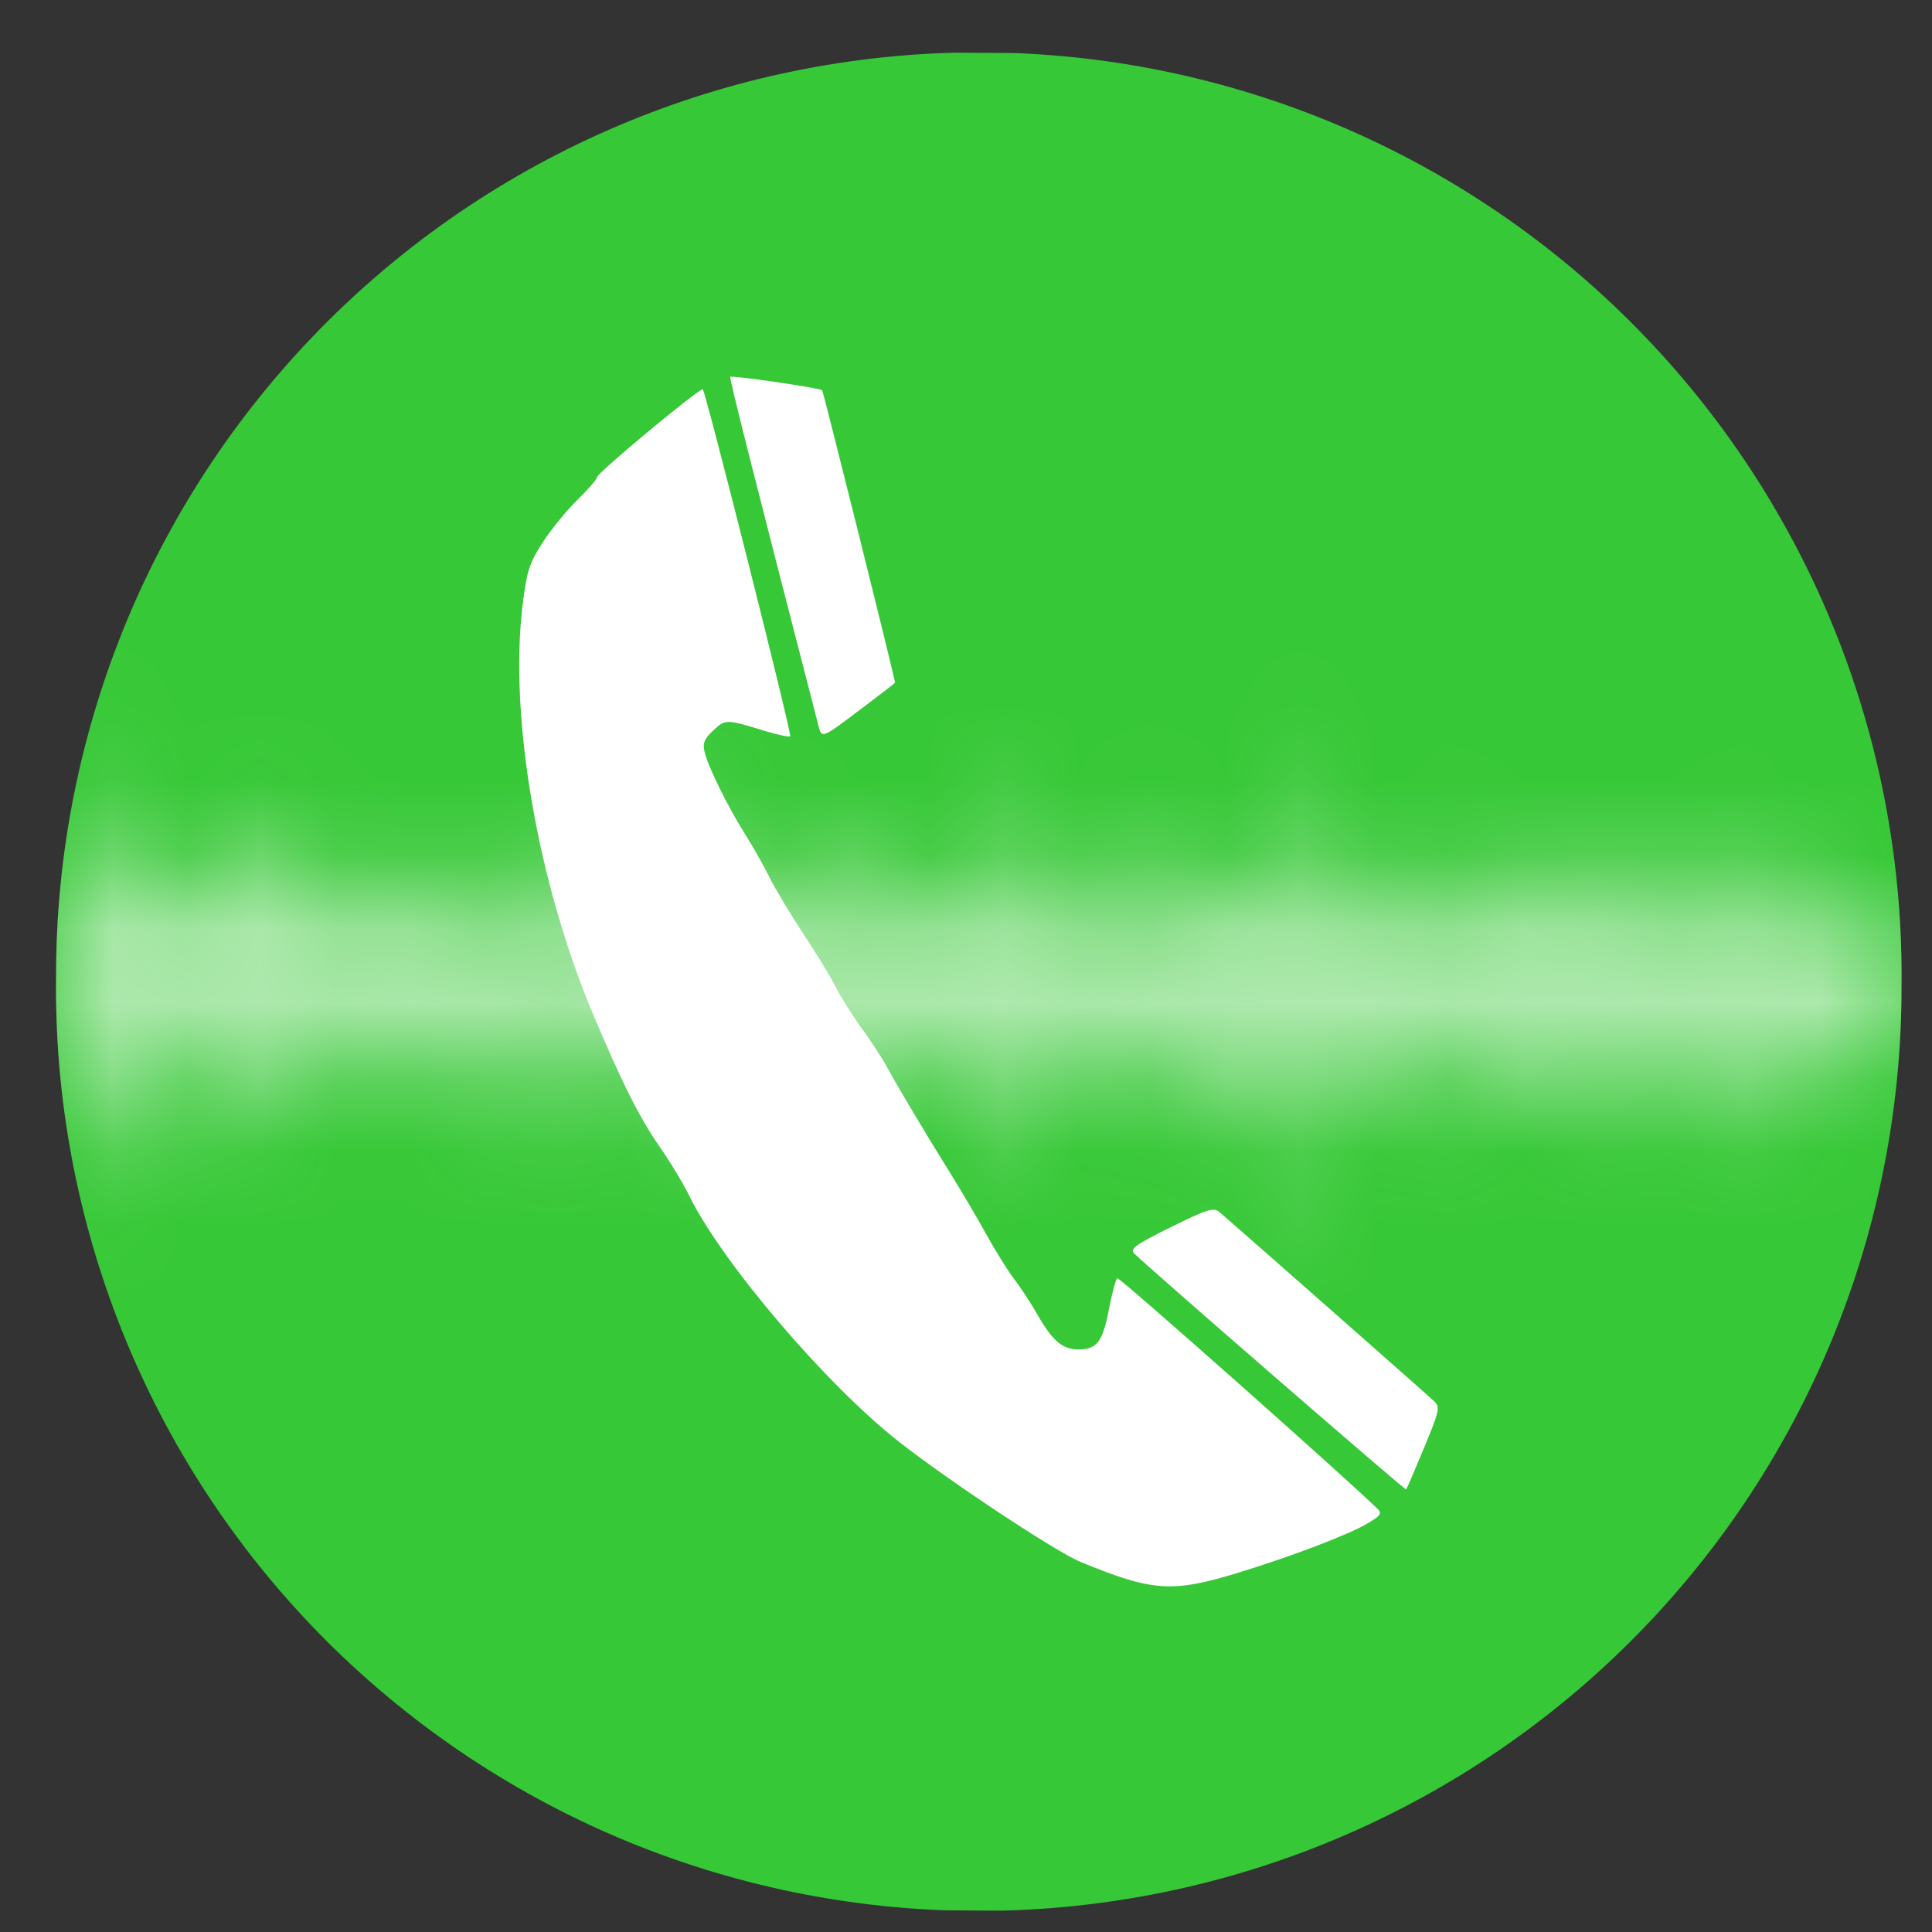 <svg width="26" height="26" viewBox="0 0 26 26" fill="none" xmlns="http://www.w3.org/2000/svg">
<rect x="0" y="0" width="26" height="26" fill="#333333" stroke="none"/>
<g clip-path="url(#clip0_402_6128)">
<path d="M25.589 13.281C25.592 14.919 25.27 16.542 24.643 18.055C24.015 19.568 23.095 20.942 21.934 22.098C20.773 23.254 19.395 24.169 17.879 24.79C16.363 25.411 14.739 25.726 13.101 25.716C11.463 25.707 9.843 25.374 8.334 24.736C6.825 24.097 5.458 23.167 4.31 21.998C3.163 20.829 2.258 19.445 1.648 17.924C1.038 16.404 0.734 14.778 0.755 13.14C0.753 11.502 1.075 9.88 1.702 8.366C2.329 6.853 3.25 5.479 4.411 4.323C5.572 3.167 6.95 2.252 8.466 1.631C9.982 1.01 11.605 0.696 13.243 0.705C14.882 0.714 16.502 1.048 18.011 1.686C19.519 2.324 20.887 3.254 22.034 4.423C23.182 5.592 24.087 6.977 24.697 8.497C25.307 10.017 25.61 11.643 25.589 13.281Z" fill="#37C837"/>
<mask id="mask0_402_6128" style="mask-type:luminance" maskUnits="userSpaceOnUse" x="0" y="9" width="26" height="8">
<path d="M1.09 9.593L1.066 10.674C1.054 11.269 1.028 11.863 1.007 11.995C0.986 12.127 0.962 12.336 0.955 12.458C0.949 12.58 0.94 12.422 0.934 12.106L0.922 11.532L0.899 11.922L0.876 12.31L0.849 11.958C0.835 11.765 0.813 11.456 0.799 11.272L0.772 10.941L0.752 11.329C0.74 11.273 0.728 11.22 0.717 11.174L0.699 14.322C0.708 14.288 0.716 14.261 0.725 14.226C0.739 14.241 0.76 14.523 0.771 14.853L0.791 15.453L0.807 14.824C0.816 14.479 0.831 14.254 0.841 14.325L0.858 14.455L0.885 14.326C0.909 14.206 0.911 14.213 0.921 14.401C0.931 14.604 0.932 14.603 0.957 14.326C0.973 14.155 0.986 14.489 0.991 15.195L1 16.342L1.025 15.62C1.039 15.219 1.052 15.052 1.056 15.242C1.059 15.441 1.076 15.584 1.098 15.584C1.118 15.584 1.139 15.672 1.143 15.778C1.149 15.714 1.165 15.292 1.178 14.715L1.205 13.458L1.204 15.078L1.203 16.694L1.239 16.695L1.251 15.448L1.254 15.448C1.261 14.701 1.274 14.281 1.291 14.403C1.305 14.515 1.321 14.779 1.323 14.993C1.326 15.207 1.341 15.473 1.356 15.585C1.378 15.748 1.384 15.68 1.394 15.252C1.402 14.957 1.421 14.476 1.437 14.181L1.466 13.643L1.478 14.124L1.489 14.606L1.515 14.125C1.534 13.751 1.541 13.896 1.545 14.774C1.551 16.213 1.595 16.678 1.615 15.514C1.623 15.057 1.641 14.713 1.653 14.754C1.666 14.795 1.686 14.687 1.699 14.514C1.715 14.283 1.724 14.41 1.732 14.995C1.741 15.661 1.744 15.711 1.756 15.301C1.765 15.016 1.785 14.812 1.806 14.812C1.827 14.812 1.846 14.625 1.85 14.359C1.853 14.11 1.869 13.806 1.884 13.684C1.909 13.493 1.916 13.531 1.924 13.961C1.932 14.362 1.938 14.4 1.949 14.156C1.957 13.988 1.979 13.851 1.997 13.851C2.016 13.851 2.034 14.023 2.039 14.231L2.05 14.609L2.065 14.167L2.083 13.722L2.108 13.999C2.121 14.151 2.134 14.701 2.137 15.22C2.141 16.072 2.146 16.125 2.175 15.758C2.223 15.177 2.235 15.123 2.247 15.479C2.256 15.751 2.259 15.768 2.277 15.609C2.298 15.426 2.3 15.428 2.321 15.702C2.334 15.875 2.348 15.595 2.361 14.963L2.382 13.946L2.399 14.704L2.415 15.462L2.436 14.464C2.453 13.689 2.461 13.592 2.467 14.029C2.472 14.363 2.489 14.593 2.511 14.594C2.53 14.594 2.547 14.504 2.548 14.395C2.549 14.127 2.592 13.854 2.631 13.854C2.649 13.854 2.662 13.905 2.662 13.966C2.66 14.162 2.734 14.085 2.74 13.883C2.751 13.468 2.799 13.453 2.83 13.855L2.859 14.244L2.905 13.856C2.948 13.484 2.948 13.515 2.955 14.632L2.964 15.799L2.991 14.633L3.016 13.469L3.029 14.449C3.038 15.329 3.04 15.379 3.062 14.931L3.088 14.431L3.1 15.024L3.113 15.614L3.137 14.913L3.162 14.209L3.17 15.097C3.177 15.813 3.184 15.925 3.208 15.671C3.224 15.498 3.244 15.147 3.251 14.893L3.267 14.432L3.285 14.95C3.295 15.235 3.306 15.366 3.311 15.242C3.327 14.859 3.37 14.448 3.393 14.472C3.406 14.484 3.424 14.912 3.432 15.424L3.447 16.355L3.465 15.08C3.485 13.575 3.543 13.227 3.551 14.563L3.556 15.469L3.58 14.84C3.59 14.581 3.604 14.408 3.611 14.385C3.613 14.388 3.615 14.398 3.616 14.416C3.625 14.58 3.633 14.599 3.657 14.525C3.673 14.474 3.689 14.351 3.692 14.251C3.698 14.005 3.732 14.057 3.766 14.365L3.793 14.619L3.808 14.342C3.819 14.115 3.825 14.156 3.84 14.565C3.858 15.036 3.862 15.015 3.881 14.177C3.9 13.378 3.902 13.335 3.917 13.769C3.927 14.033 3.946 14.208 3.959 14.157C3.981 14.07 3.983 14.071 3.988 14.149C3.99 14.195 4.006 14.232 4.023 14.232C4.041 14.232 4.07 14.32 4.087 14.427L4.117 14.621L4.139 14.344L4.164 14.068L4.175 14.344C4.186 14.596 4.19 14.604 4.203 14.427C4.211 14.321 4.232 14.233 4.251 14.234C4.27 14.234 4.29 14.104 4.294 13.947L4.303 13.66L4.325 13.882L4.35 14.105L4.356 13.893C4.36 13.776 4.38 13.681 4.399 13.681C4.418 13.681 4.441 13.594 4.449 13.487C4.457 13.38 4.468 13.782 4.473 14.382L4.482 15.474L4.508 14.569L4.534 13.661L4.544 14.569C4.549 15.032 4.553 15.248 4.558 15.275C4.562 15.252 4.569 15.141 4.578 14.957L4.602 14.44L4.62 14.828L4.636 15.216L4.652 14.699C4.66 14.414 4.681 13.931 4.697 13.626C4.723 13.128 4.725 13.194 4.732 14.273C4.739 15.362 4.743 15.415 4.765 14.829L4.789 14.182L4.805 14.625L4.821 15.07L4.836 14.571C4.845 14.253 4.861 14.103 4.88 14.162C4.9 14.224 4.914 14.128 4.923 13.867L4.936 13.479L4.947 13.785C4.953 13.953 4.972 14.09 4.992 14.09C5.011 14.09 5.028 14.04 5.028 13.979C5.029 13.918 5.045 13.868 5.065 13.868C5.086 13.868 5.104 13.919 5.104 13.98C5.103 14.041 5.117 14.091 5.136 14.091C5.156 14.091 5.179 13.97 5.187 13.822C5.188 13.798 5.191 13.787 5.193 13.784C5.199 13.814 5.208 14.043 5.212 14.386C5.22 15.021 5.227 15.132 5.243 14.85L5.264 14.48L5.281 14.979L5.302 15.479L5.322 14.757L5.339 14.035L5.358 14.628L5.376 15.22L5.388 14.452C5.396 13.97 5.413 13.687 5.436 13.687C5.459 13.687 5.475 13.907 5.474 14.269C5.474 14.922 5.518 14.917 5.568 14.259C5.59 13.956 5.605 13.886 5.623 13.983C5.645 14.095 5.647 14.084 5.652 13.9C5.656 13.783 5.673 13.688 5.692 13.688C5.711 13.688 5.736 13.641 5.745 13.585C5.753 13.529 5.761 13.861 5.761 14.322C5.762 14.836 5.775 15.172 5.798 15.187C5.822 15.201 5.837 15.036 5.839 14.719C5.842 14.19 5.903 14.087 5.923 14.577C5.929 14.729 5.943 14.544 5.954 14.168L5.97 13.485L5.988 13.985L6.006 14.484L6.039 14.143C6.067 13.852 6.078 13.807 6.121 13.851C6.153 13.883 6.177 14.012 6.184 14.195C6.185 14.239 6.186 14.263 6.188 14.27C6.194 14.258 6.203 14.128 6.209 13.893C6.225 13.253 6.276 13.253 6.286 13.893C6.294 14.351 6.347 14.239 6.365 13.728L6.377 13.376L6.4 13.876C6.413 14.15 6.428 14.626 6.433 14.931C6.437 15.154 6.441 15.283 6.444 15.304C6.448 15.269 6.456 15.062 6.468 14.652L6.494 13.822L6.502 15.098L6.513 16.373L6.539 15.005L6.567 13.636L6.573 14.821L6.582 16.003L6.617 15.341C6.636 14.977 6.658 14.663 6.667 14.64C6.676 14.654 6.687 14.823 6.691 15.044L6.699 15.487L6.721 15.153C6.733 14.995 6.741 14.914 6.746 14.897C6.751 14.902 6.756 14.945 6.764 15.024C6.774 15.136 6.79 14.88 6.8 14.452C6.814 13.863 6.825 13.747 6.842 13.971L6.864 14.266L6.876 13.972C6.891 13.607 6.94 13.743 6.954 14.194C6.958 14.317 6.961 14.381 6.964 14.394C6.966 14.384 6.971 14.348 6.975 14.285C6.996 13.93 7.032 13.696 7.063 13.696C7.08 13.696 7.11 13.791 7.129 13.908L7.164 14.121L7.171 13.816C7.175 13.64 7.193 13.51 7.214 13.51C7.236 13.511 7.254 13.642 7.257 13.816C7.259 13.943 7.26 14.009 7.263 14.023C7.266 14.018 7.272 13.981 7.277 13.909C7.285 13.792 7.306 13.697 7.325 13.697C7.343 13.697 7.364 13.61 7.372 13.504C7.38 13.397 7.387 13.915 7.389 14.658L7.392 16.008L7.446 15.566C7.51 15.034 7.528 14.976 7.541 15.269C7.546 15.391 7.565 15.034 7.579 14.475L7.605 13.458L7.612 14.547C7.62 15.716 7.665 15.696 7.69 14.512C7.697 14.174 7.702 14.021 7.708 14.01C7.713 14.024 7.72 14.099 7.728 14.225C7.755 14.658 7.797 14.743 7.799 14.365C7.8 14.216 7.814 14.107 7.829 14.122C7.844 14.137 7.865 14.485 7.874 14.896C7.88 15.156 7.883 15.313 7.887 15.343C7.892 15.307 7.9 14.996 7.911 14.329L7.931 13.015L7.953 13.804C7.974 14.576 8.013 14.871 8.029 14.4C8.032 14.321 8.035 14.275 8.038 14.263C8.042 14.271 8.05 14.349 8.06 14.514L8.079 14.866L8.096 14.478L8.111 14.09L8.133 14.367C8.154 14.629 8.157 14.616 8.173 14.163L8.189 13.681L8.207 14.09C8.225 14.497 8.225 14.495 8.263 14.293C8.296 14.114 8.303 14.176 8.317 14.792L8.334 15.496L8.352 14.497C8.37 13.493 8.417 13.312 8.434 14.182C8.441 14.523 8.446 14.577 8.456 14.379C8.464 14.232 8.488 14.11 8.507 14.11C8.527 14.11 8.541 14.142 8.54 14.183C8.54 14.224 8.557 14.258 8.576 14.258C8.595 14.258 8.618 14.171 8.626 14.064C8.638 13.911 8.643 13.934 8.652 14.184L8.663 14.499L8.69 14.277C8.706 14.155 8.724 13.93 8.729 13.778L8.738 13.501L8.786 13.724C8.813 13.846 8.838 14.179 8.839 14.464C8.84 14.749 8.86 15.256 8.884 15.592L8.927 16.203L8.944 15.129C8.952 14.539 8.971 13.757 8.987 13.391C9.012 12.836 9.018 13.016 9.022 14.465L9.028 16.203L9.058 14.649L9.085 13.097L9.092 14.465C9.096 15.218 9.112 15.71 9.125 15.557C9.149 15.283 9.148 15.282 9.167 15.464C9.169 15.484 9.172 15.492 9.174 15.493C9.184 15.472 9.196 15.31 9.203 15.059C9.21 14.804 9.221 14.641 9.228 14.632C9.229 14.636 9.23 14.647 9.231 14.66C9.255 15.039 9.313 14.851 9.323 14.363C9.332 13.893 9.335 13.886 9.355 14.188C9.367 14.361 9.381 14.45 9.385 14.384C9.389 14.318 9.409 14.263 9.43 14.263C9.45 14.263 9.468 14.176 9.472 14.069C9.477 13.936 9.484 13.912 9.493 13.994C9.502 14.064 9.53 14.116 9.56 14.116C9.589 14.116 9.616 14.065 9.625 13.995C9.626 13.993 9.628 13.991 9.628 13.99C9.635 14.024 9.644 14.364 9.646 14.818C9.649 15.337 9.661 15.86 9.673 15.982C9.695 16.193 9.699 16.182 9.726 15.778C9.742 15.544 9.759 15.18 9.765 14.966L9.775 14.578L9.796 14.909C9.808 15.092 9.822 15.201 9.828 15.15L9.839 15.059L9.867 15.15C9.889 15.219 9.9 15.178 9.909 14.985C9.919 14.779 9.926 14.821 9.942 15.189C9.959 15.602 9.963 15.556 9.978 14.781C9.995 13.885 10.043 13.417 10.06 13.987L10.069 14.282L10.096 14.081C10.118 13.904 10.124 13.893 10.135 14.006C10.136 14.019 10.138 14.026 10.14 14.026C10.148 14.011 10.162 13.897 10.173 13.729C10.191 13.425 10.198 13.596 10.205 14.412C10.212 15.267 10.218 15.409 10.237 15.062L10.263 14.617L10.277 14.987C10.29 15.357 10.289 15.355 10.314 14.801L10.338 14.247L10.35 14.876L10.362 15.505L10.387 14.693C10.408 14.03 10.415 13.967 10.42 14.367C10.426 14.957 10.494 15.044 10.507 14.479L10.514 14.101L10.539 14.378L10.56 14.655L10.567 14.44C10.572 14.308 10.589 14.235 10.612 14.249C10.635 14.264 10.651 14.166 10.652 13.985C10.653 13.828 10.662 13.709 10.672 13.719C10.682 13.729 10.703 13.861 10.719 14.012C10.749 14.28 10.752 14.283 10.758 14.087C10.771 13.642 10.8 13.983 10.848 15.104C10.875 15.754 10.903 16.31 10.911 16.341C10.918 16.372 10.935 15.748 10.947 14.955L10.968 13.514L10.979 14.771C10.986 15.463 11 15.87 11.01 15.677C11.018 15.533 11.023 15.448 11.027 15.436C11.032 15.46 11.039 15.596 11.048 15.863C11.064 16.32 11.069 16.23 11.087 15.253C11.11 14.111 11.109 14.108 11.126 14.808L11.146 15.512L11.16 14.7C11.178 13.854 11.232 13.779 11.241 14.589C11.244 14.813 11.257 15.111 11.271 15.254C11.295 15.496 11.297 15.482 11.309 15.05C11.315 14.796 11.336 14.431 11.352 14.238L11.38 13.886L11.39 14.274C11.395 14.437 11.398 14.528 11.402 14.541C11.407 14.518 11.415 14.377 11.428 14.091L11.452 13.517L11.461 14.2L11.47 14.885L11.538 14.293L11.606 13.701L11.614 14.11C11.624 14.508 11.625 14.51 11.639 14.211C11.649 13.989 11.668 13.906 11.703 13.906C11.732 13.906 11.766 13.83 11.79 13.713C11.821 13.552 11.828 13.655 11.833 14.313C11.836 14.772 11.849 15.055 11.865 14.981C11.886 14.883 11.897 14.93 11.903 15.183C11.91 15.496 11.912 15.508 11.946 15.351C11.966 15.259 11.995 14.884 12.012 14.518L12.045 13.854L12.052 14.482C12.062 15.307 12.117 15.077 12.136 14.131C12.147 13.618 12.152 13.55 12.159 13.862C12.164 14.097 12.185 14.279 12.205 14.279C12.225 14.279 12.239 14.245 12.239 14.204C12.24 14.163 12.258 14.132 12.279 14.132C12.302 14.132 12.316 14.393 12.319 14.825L12.322 15.519L12.348 14.707L12.373 13.892L12.384 14.668C12.389 14.994 12.396 15.165 12.402 15.185C12.405 15.176 12.408 15.135 12.41 15.059C12.418 14.846 12.441 14.662 12.459 14.65C12.478 14.639 12.509 14.423 12.529 14.169L12.566 13.707L12.576 14.115L12.587 14.522L12.61 14.023L12.636 13.523L12.65 13.912L12.663 14.3L12.687 13.819L12.71 13.338L12.715 13.811C12.718 14.096 12.736 14.282 12.759 14.282C12.779 14.282 12.798 14.195 12.801 14.088L12.808 13.894L12.835 14.117C12.849 14.239 12.866 14.464 12.871 14.616L12.88 14.893L12.905 14.578L12.93 14.265L12.938 14.578L12.949 14.894L12.998 14.506C13.04 14.163 13.046 14.14 13.054 14.32C13.065 14.581 13.085 14.481 13.126 13.95C13.152 13.604 13.159 13.776 13.162 14.877C13.165 15.856 13.175 16.116 13.195 15.821C13.211 15.598 13.228 15.339 13.235 15.247C13.238 15.192 13.242 15.159 13.245 15.152C13.251 15.159 13.258 15.219 13.27 15.341C13.284 15.483 13.302 15.782 13.308 16.006C13.309 16.034 13.309 16.052 13.31 16.06C13.318 16.02 13.332 15.637 13.344 15.062L13.373 13.711L13.378 14.971L13.384 16.229L13.44 15.525C13.503 14.692 13.526 14.509 13.572 14.509C13.592 14.509 13.61 14.422 13.615 14.316C13.62 14.209 13.634 14.346 13.644 14.621L13.662 15.12L13.678 14.51C13.691 14.069 13.703 13.957 13.72 14.104L13.744 14.306L13.758 14.104L13.773 13.9L13.79 14.104L13.809 14.306L13.834 14.048C13.842 13.957 13.848 13.902 13.853 13.89C13.858 13.903 13.863 14.01 13.869 14.234C13.881 14.678 13.882 14.677 13.906 14.012C13.929 13.4 13.931 13.448 13.939 14.604L13.95 15.862L13.976 14.548L14.004 13.236L14.005 14.452C14.006 15.122 14.015 15.665 14.024 15.655C14.066 15.613 14.132 15.066 14.16 14.513L14.192 13.902L14.201 14.513L14.21 15.124L14.238 14.42L14.262 13.716L14.271 14.495L14.28 15.271L14.324 14.697C14.36 14.224 14.371 14.16 14.388 14.328L14.408 14.532L14.425 14.328C14.433 14.216 14.446 14.383 14.456 14.698C14.474 15.26 14.476 15.253 14.497 14.31L14.518 13.348L14.534 14.127C14.543 14.554 14.558 14.771 14.565 14.608C14.584 14.193 14.636 14.045 14.639 14.402C14.642 14.826 14.71 14.676 14.746 14.164L14.777 13.719L14.796 14.017L14.815 14.312L14.827 14.035C14.834 13.883 14.851 13.716 14.866 13.666C14.891 13.576 14.893 13.579 14.917 13.7C14.931 13.768 14.945 13.935 14.949 14.07C14.95 14.112 14.954 14.133 14.956 14.137C14.962 14.12 14.972 14.014 14.981 13.832L15.004 13.351L15.017 13.943L15.029 14.536L15.052 14.037C15.076 13.563 15.077 13.555 15.089 13.853L15.103 14.166L15.129 13.815C15.148 13.535 15.155 13.633 15.162 14.296C15.168 14.871 15.177 15.049 15.195 14.87C15.213 14.691 15.225 14.861 15.231 15.424L15.236 16.239L15.272 15.026C15.29 14.359 15.315 13.803 15.328 13.79C15.341 13.777 15.353 14.107 15.355 14.522L15.358 15.277L15.38 14.592L15.405 13.909L15.43 14.479C15.444 14.792 15.456 15.191 15.459 15.366C15.461 15.573 15.479 15.415 15.51 14.909C15.543 14.385 15.561 14.222 15.568 14.409C15.579 14.741 15.595 14.678 15.639 14.133L15.672 13.725L15.681 14.022C15.686 14.185 15.699 14.275 15.711 14.224C15.727 14.155 15.741 14.184 15.757 14.336C15.775 14.509 15.78 14.482 15.791 14.152C15.799 13.938 15.81 13.801 15.819 13.847C15.828 13.893 15.851 13.93 15.87 13.93C15.889 13.93 15.906 13.986 15.908 14.052L15.913 14.171L15.937 14.042C15.951 13.97 15.976 14.34 15.989 14.862C16.026 16.283 16.066 16.235 16.088 14.746L16.108 13.432L16.123 14.488L16.138 15.541L16.159 14.579L16.18 13.619L16.196 14.449C16.206 15.027 16.219 15.239 16.241 15.138C16.279 14.961 16.341 14.251 16.355 13.822L16.364 13.509L16.385 13.915C16.4 14.217 16.41 14.27 16.42 14.119C16.433 13.941 16.436 13.959 16.458 14.267C16.472 14.46 16.484 14.823 16.485 15.072C16.486 15.347 16.501 15.525 16.523 15.525C16.547 15.525 16.566 15.264 16.574 14.832L16.586 14.139L16.601 15.008C16.613 15.623 16.622 15.759 16.632 15.471C16.641 15.247 16.661 14.764 16.677 14.398L16.707 13.73L16.717 14.323L16.729 14.915L16.752 14.416C16.769 14.079 16.782 13.99 16.79 14.14L16.802 14.362L16.829 14.14C16.839 14.051 16.846 13.999 16.85 13.99C16.855 14.004 16.858 14.086 16.862 14.251C16.875 14.762 16.918 15.326 16.927 15.092C16.933 14.925 16.944 14.899 17.008 14.899C17.075 14.899 17.083 14.875 17.085 14.646C17.085 14.506 17.097 14.334 17.113 14.266C17.14 14.146 17.142 14.149 17.161 14.344C17.165 14.38 17.171 14.402 17.174 14.408C17.182 14.396 17.191 14.281 17.197 14.049C17.209 13.569 17.259 13.51 17.267 13.966C17.271 14.228 17.337 14.215 17.355 13.949C17.363 13.832 17.375 14.144 17.38 14.642C17.384 15.181 17.396 15.474 17.412 15.364C17.427 15.256 17.439 15.511 17.439 15.983L17.442 16.787L17.515 16.788C17.491 16.788 17.484 16.343 17.491 15.52C17.497 14.823 17.515 14.097 17.531 13.903C17.535 13.862 17.537 13.843 17.539 13.849C17.551 13.875 17.557 14.342 17.555 15.171C17.553 16.229 17.539 16.788 17.515 16.788L17.59 16.788L17.603 15.779C17.615 14.897 17.618 14.841 17.634 15.327L17.652 15.883L17.671 15.273C17.687 14.727 17.692 14.694 17.711 14.975L17.733 15.291L17.748 14.976L17.762 14.663L17.784 14.903L17.809 15.144L17.82 14.958C17.827 14.856 17.844 14.581 17.86 14.348L17.888 13.923L17.899 14.275C17.904 14.469 17.918 14.743 17.932 14.886L17.956 15.145L17.969 14.775C17.975 14.572 17.993 14.255 18.009 14.072L18.039 13.738L18.043 14.025C18.045 14.188 18.064 14.312 18.085 14.313C18.108 14.313 18.12 14.568 18.117 15.004C18.115 15.383 18.127 15.681 18.142 15.666C18.157 15.651 18.179 15.295 18.193 14.875L18.218 14.109L18.222 14.823C18.224 15.268 18.239 15.534 18.262 15.535C18.285 15.535 18.305 15.237 18.313 14.73L18.325 13.926L18.342 14.609C18.352 15.016 18.366 15.19 18.376 15.036L18.39 14.777L18.412 15.036C18.43 15.24 18.439 15.157 18.453 14.648L18.472 14.002L18.49 14.574L18.507 15.148L18.527 14.351C18.542 13.732 18.552 13.628 18.569 13.873C18.581 14.046 18.595 14.128 18.601 14.057C18.612 13.935 18.613 13.934 18.64 14.021C18.656 14.072 18.671 14.437 18.674 14.833C18.68 15.492 18.683 15.523 18.709 15.185C18.724 14.982 18.744 14.665 18.752 14.482L18.764 14.151L18.785 14.428L18.81 14.705L18.824 14.392L18.839 14.076L18.861 14.392L18.882 14.705L18.898 14.224L18.916 13.743L18.937 14.152L18.955 14.558L18.965 14.16C18.973 13.834 18.984 13.764 19.03 13.764C19.072 13.765 19.088 13.815 19.091 13.977C19.094 14.185 19.093 14.182 19.125 13.897C19.143 13.737 19.167 13.598 19.176 13.589C19.184 13.58 19.2 13.755 19.212 13.975C19.243 14.541 19.254 14.604 19.262 14.255C19.267 14.079 19.287 13.95 19.308 13.95C19.328 13.95 19.344 14.005 19.344 14.071C19.343 14.163 19.352 14.178 19.38 14.136C19.404 14.1 19.417 14.366 19.416 14.931C19.416 15.399 19.427 15.932 19.441 16.116C19.459 16.35 19.472 16.047 19.488 15.097L19.511 13.746L19.524 14.727L19.539 15.708L19.563 14.544L19.586 13.377L19.601 14.267C19.61 14.755 19.624 15.046 19.634 14.914C19.648 14.713 19.654 14.748 19.669 15.118C19.686 15.547 19.688 15.53 19.728 14.656L19.77 13.748L19.788 14.229C19.798 14.506 19.812 14.626 19.82 14.509C19.832 14.317 19.834 14.312 19.859 14.434C19.884 14.554 19.887 14.548 19.896 14.359C19.903 14.198 19.912 14.175 19.935 14.248L19.963 14.341L19.971 14.248L19.98 14.158L20.008 14.249C20.031 14.322 20.039 14.302 20.047 14.14C20.056 13.952 20.059 13.945 20.084 14.065L20.109 14.195L20.115 14.068C20.118 13.999 20.134 13.955 20.149 13.97C20.164 13.985 20.184 14.384 20.193 14.855L20.209 15.711L20.232 14.436L20.254 13.161L20.265 14.436C20.277 15.622 20.281 15.658 20.298 14.954C20.308 14.567 20.314 14.386 20.32 14.364C20.324 14.378 20.329 14.461 20.337 14.602C20.363 15.124 20.442 15.305 20.446 14.854C20.451 14.405 20.524 14.468 20.531 14.927C20.535 15.135 20.549 14.824 20.564 14.234L20.59 13.163L20.599 13.939L20.608 14.715L20.656 14.309L20.703 13.903L20.71 14.809L20.718 15.714L20.743 14.938C20.768 14.171 20.769 14.168 20.781 14.662L20.794 15.161L20.82 14.735C20.831 14.53 20.838 14.427 20.842 14.411C20.845 14.417 20.846 14.487 20.849 14.616C20.857 15.059 20.926 15 20.937 14.541C20.944 14.257 20.951 14.213 20.964 14.365L20.983 14.57L21.008 14.366L21.032 14.164L21.039 14.405C21.043 14.537 21.059 14.711 21.075 14.793C21.098 14.904 21.11 14.807 21.122 14.405L21.135 13.867L21.154 14.589L21.171 15.311L21.187 14.737C21.196 14.421 21.209 14.202 21.218 14.248C21.252 14.43 21.303 14.316 21.305 14.054C21.306 13.832 21.316 13.778 21.36 13.778C21.406 13.778 21.416 13.848 21.42 14.174L21.426 14.572L21.449 14.166L21.472 13.758L21.498 14.073C21.513 14.246 21.526 14.688 21.529 15.054C21.533 15.573 21.54 15.462 21.56 14.555L21.588 13.389L21.594 14.555C21.599 15.196 21.614 15.611 21.628 15.479C21.653 15.222 21.681 15.239 21.728 15.537C21.749 15.665 21.765 15.394 21.782 14.649C21.809 13.5 21.86 13.416 21.861 14.521L21.86 15.167L21.911 14.816C21.939 14.623 21.967 14.448 21.973 14.428C21.979 14.448 21.992 14.593 22.002 14.78L22.023 15.168L22.041 14.669C22.056 14.207 22.058 14.19 22.078 14.447L22.1 14.724L22.112 14.483C22.119 14.351 22.138 14.134 22.153 14.002L22.183 13.762L22.19 13.966C22.204 14.326 22.256 14.389 22.267 14.06C22.284 13.544 22.329 13.926 22.338 14.653L22.348 15.318L22.372 14.743L22.398 14.172L22.409 15.041C22.417 15.733 22.422 15.832 22.44 15.522C22.452 15.308 22.473 15.174 22.485 15.225C22.497 15.276 22.515 15.036 22.522 14.69C22.529 14.344 22.546 13.861 22.562 13.616C22.585 13.242 22.593 13.34 22.599 14.245C22.607 15.222 22.61 15.266 22.633 14.745C22.652 14.31 22.658 14.24 22.668 14.45L22.682 14.727L22.707 14.45L22.732 14.174L22.746 14.376C22.754 14.503 22.769 14.393 22.784 14.081C22.806 13.638 22.808 13.695 22.817 14.58L22.827 15.579L22.853 14.767L22.878 13.952L22.889 15.116L22.898 16.283L22.927 14.839C22.941 14.139 22.949 13.802 22.954 13.758C22.957 13.795 22.959 13.97 22.962 14.265C22.969 15.198 23.018 15.607 23.041 14.933L23.053 14.545L23.072 14.934C23.086 15.249 23.096 15.294 23.119 15.174C23.135 15.093 23.149 14.916 23.15 14.781C23.151 14.647 23.162 14.406 23.176 14.246C23.202 13.958 23.204 13.956 23.25 14.083C23.275 14.154 23.296 14.292 23.297 14.389C23.298 14.514 23.314 14.565 23.351 14.565C23.42 14.566 23.483 14.375 23.49 14.144C23.496 13.966 23.499 13.963 23.524 14.085C23.545 14.189 23.551 14.161 23.558 13.938C23.563 13.785 23.583 13.584 23.6 13.493C23.618 13.393 23.631 13.922 23.631 14.807C23.632 15.693 23.644 16.219 23.662 16.119C23.679 16.028 23.697 15.787 23.702 15.584C23.707 15.38 23.723 15.098 23.739 14.955L23.766 14.697L23.78 15.01C23.788 15.207 23.8 15.037 23.816 14.55L23.841 13.771L23.851 14.421C23.855 14.777 23.87 15.218 23.884 15.401L23.908 15.732L23.921 15.251C23.933 14.733 24.015 14.211 24.047 14.458C24.056 14.532 24.069 14.452 24.076 14.272C24.084 14.099 24.098 14.012 24.106 14.078C24.115 14.151 24.14 14.2 24.173 14.2C24.214 14.2 24.227 14.132 24.234 13.895C24.24 13.669 24.246 13.64 24.255 13.784C24.262 13.891 24.284 13.978 24.303 13.978C24.323 13.978 24.34 14.034 24.344 14.1C24.347 14.166 24.362 14.079 24.376 13.906C24.393 13.687 24.404 13.894 24.411 14.589L24.418 15.588L24.445 14.496L24.472 13.405L24.481 14.572C24.489 15.528 24.496 15.643 24.516 15.218L24.54 14.701L24.555 15.219C24.57 15.719 24.572 15.711 24.587 14.942C24.608 13.897 24.659 13.545 24.671 14.368C24.676 14.721 24.687 14.878 24.7 14.756C24.72 14.557 24.721 14.559 24.741 14.868L24.762 15.184L24.775 14.757C24.784 14.485 24.798 14.379 24.813 14.462L24.835 14.592L24.867 14.426C24.953 13.953 24.958 13.948 24.969 14.352C24.978 14.69 24.982 14.655 25.004 14.075L25.028 13.408L25.039 14.298C25.047 15.056 25.052 15.122 25.072 14.758L25.095 14.334L25.114 14.759L25.129 15.186L25.14 14.769C25.145 14.54 25.164 14.353 25.183 14.353C25.202 14.353 25.224 14.409 25.232 14.475C25.24 14.541 25.253 14.369 25.262 14.095L25.278 13.595L25.299 13.984C25.31 14.197 25.324 14.335 25.328 14.289C25.333 14.243 25.353 14.207 25.373 14.207C25.393 14.207 25.413 14.112 25.416 13.995C25.42 13.82 25.424 13.8 25.447 13.891C25.471 13.987 25.478 13.975 25.486 13.801L25.495 13.597L25.538 13.801C25.578 13.984 25.585 13.992 25.602 13.892C25.612 13.921 25.621 13.945 25.63 13.973L25.64 12.307C25.63 12.413 25.62 12.516 25.61 12.627C25.609 12.625 25.608 12.623 25.607 12.617C25.596 12.505 25.569 12.412 25.549 12.412C25.528 12.412 25.501 12.504 25.488 12.616L25.466 12.82L25.454 12.616L25.445 12.412L25.418 12.616L25.391 12.82L25.387 12.626C25.384 12.519 25.366 12.432 25.347 12.432C25.328 12.432 25.306 12.376 25.298 12.31C25.291 12.244 25.278 12.373 25.271 12.597C25.264 12.81 25.257 12.905 25.251 12.912C25.246 12.904 25.24 12.858 25.231 12.78C25.216 12.658 25.204 12.447 25.203 12.309C25.201 12.172 25.184 12.061 25.165 12.061C25.146 12.061 25.125 12.005 25.117 11.939C25.106 11.851 25.097 11.874 25.088 12.021L25.076 12.226L25.052 12.021C25.035 11.877 25.022 12.002 25.01 12.448C24.996 13.005 24.993 13.038 24.975 12.743L24.954 12.409L24.934 12.706L24.914 13.001L24.903 12.613C24.898 12.399 24.882 12.182 24.867 12.132C24.844 12.052 24.836 12.069 24.802 12.242C24.767 12.421 24.761 12.363 24.753 11.761C24.744 11.107 24.742 11.123 24.717 12.149L24.69 13.222L24.688 12.371C24.685 11.903 24.674 11.459 24.662 11.383C24.637 11.227 24.575 11.194 24.574 11.336C24.574 11.393 24.554 11.426 24.52 11.426C24.472 11.426 24.461 11.554 24.45 12.323C24.443 12.817 24.434 13.041 24.429 12.822C24.423 12.599 24.402 12.426 24.382 12.426C24.362 12.426 24.346 12.466 24.345 12.517C24.345 12.568 24.329 12.61 24.308 12.61C24.288 12.609 24.269 12.514 24.266 12.397C24.262 12.265 24.249 12.339 24.233 12.591L24.21 12.997L24.2 12.591C24.19 12.22 24.186 12.203 24.162 12.404L24.135 12.627L24.126 12.332L24.115 12.034L24.088 12.238C24.068 12.396 24.059 12.325 24.051 11.922L24.041 11.405L24.018 11.814L23.992 12.22L23.982 11.72C23.973 11.28 23.965 11.352 23.922 12.331L23.872 13.44L23.87 12.291C23.869 11.661 23.855 11.079 23.839 10.998L23.809 10.85L23.8 11.034C23.795 11.135 23.778 11.27 23.762 11.331C23.736 11.431 23.73 11.422 23.721 11.256L23.712 11.072L23.687 11.312C23.664 11.535 23.662 11.52 23.652 11.126L23.642 10.702L23.613 11.255C23.597 11.56 23.576 12.118 23.567 12.494L23.55 13.18L23.532 12.68C23.518 12.281 23.509 12.223 23.492 12.401L23.473 12.623L23.467 12.336C23.464 12.178 23.446 12.051 23.427 12.051C23.408 12.051 23.386 11.995 23.378 11.929C23.371 11.863 23.358 11.984 23.351 12.198C23.344 12.412 23.325 12.636 23.309 12.697L23.28 12.808L23.276 12.674C23.274 12.6 23.261 12.46 23.247 12.36L23.219 12.179L23.197 12.399C23.18 12.563 23.173 12.499 23.17 12.15C23.168 11.865 23.151 11.679 23.129 11.679C23.109 11.679 23.093 11.711 23.092 11.752C23.092 11.792 23.076 11.826 23.056 11.826C23.033 11.826 23.013 12.05 23.006 12.408C22.996 12.89 22.992 12.823 22.98 12.028L22.964 11.068L22.944 11.955L22.923 12.842L22.907 12.027L22.891 11.215L22.872 11.825C22.855 12.373 22.851 12.402 22.831 12.12C22.814 11.862 22.807 11.931 22.793 12.508L22.776 13.211L22.749 12.601C22.733 12.265 22.708 11.699 22.694 11.343L22.666 10.696L22.648 11.565L22.631 12.434L22.614 11.669C22.605 11.248 22.585 10.892 22.57 10.877C22.554 10.861 22.536 11.196 22.529 11.621L22.517 12.395L22.501 11.544C22.492 11.076 22.481 10.805 22.476 10.941C22.471 11.077 22.451 11.2 22.431 11.212C22.409 11.225 22.391 11.416 22.389 11.659C22.386 12.15 22.311 12.691 22.271 12.505L22.248 12.393L22.242 12.497C22.239 12.561 22.217 12.598 22.182 12.598C22.144 12.597 22.124 12.641 22.119 12.737C22.113 12.875 22.104 12.803 22.037 12.108C22.022 11.95 21.994 11.82 21.977 11.82C21.96 11.82 21.942 11.783 21.939 11.737C21.935 11.691 21.922 11.829 21.908 12.042C21.886 12.392 21.882 12.363 21.879 11.755C21.877 11.334 21.862 11.08 21.839 11.079C21.819 11.079 21.8 11.132 21.799 11.198C21.799 11.29 21.79 11.305 21.763 11.263C21.735 11.22 21.727 11.233 21.721 11.319C21.716 11.395 21.707 11.37 21.691 11.244L21.666 11.06L21.652 11.208C21.641 11.325 21.634 11.302 21.616 11.096C21.602 10.931 21.588 11.192 21.576 11.818C21.564 12.448 21.549 12.685 21.536 12.482L21.517 12.169L21.487 12.41C21.471 12.542 21.453 12.724 21.446 12.816C21.439 12.907 21.429 12.799 21.424 12.575C21.416 12.173 21.416 12.171 21.379 12.381C21.358 12.498 21.328 12.593 21.313 12.592C21.297 12.592 21.272 12.413 21.256 12.194C21.23 11.845 21.223 11.821 21.208 11.999L21.188 12.204L21.166 11.999C21.147 11.827 21.141 11.86 21.129 12.203C21.122 12.415 21.115 12.511 21.109 12.521C21.104 12.509 21.098 12.456 21.089 12.369C21.075 12.236 21.059 12.02 21.053 11.887C21.046 11.715 21.036 11.783 21.018 12.128L20.995 12.609L20.989 12.21C20.986 11.975 20.969 11.814 20.947 11.814C20.927 11.814 20.909 11.719 20.907 11.602C20.904 11.394 20.902 11.394 20.871 11.679C20.825 12.092 20.804 12.104 20.795 11.72L20.79 11.387L20.765 11.627C20.747 11.812 20.736 11.841 20.72 11.756C20.709 11.695 20.695 11.822 20.688 12.035C20.675 12.404 20.673 12.411 20.648 12.201C20.633 12.079 20.616 11.769 20.61 11.515C20.602 11.107 20.6 11.144 20.577 11.83L20.552 12.606L20.54 11.996L20.528 11.385L20.502 11.866L20.479 12.347L20.468 11.589L20.456 10.831L20.432 11.441L20.405 12.052L20.396 11.366C20.388 10.753 20.383 10.715 20.357 10.996C20.341 11.169 20.321 11.695 20.312 12.163L20.294 13.011L20.28 11.847L20.268 10.683L20.252 11.728C20.244 12.302 20.225 12.773 20.207 12.773C20.17 12.772 20.132 12.57 20.125 12.327C20.12 12.191 20.117 12.182 20.104 12.28C20.091 12.377 20.071 12.402 20.003 12.402C19.928 12.401 19.914 12.373 19.887 12.204C19.858 12.017 19.854 12.027 19.832 12.4L19.809 12.788L19.799 12.289C19.794 12.014 19.781 11.539 19.768 11.233L19.746 10.68L19.729 11.438C19.714 12.084 19.709 12.148 19.687 11.88C19.673 11.707 19.657 11.366 19.653 11.121L19.648 10.679L19.617 10.992C19.601 11.165 19.582 11.54 19.574 11.825L19.56 12.342L19.541 11.695C19.524 11.062 19.525 11.07 19.505 12.119L19.483 13.193L19.464 12.52C19.453 12.15 19.436 11.834 19.421 11.819C19.407 11.804 19.39 12.059 19.384 12.382L19.373 12.97L19.355 12.519C19.333 12.012 19.281 11.862 19.279 12.296C19.277 12.626 19.207 12.691 19.201 12.368C19.197 12.16 19.19 12.176 19.145 12.57C19.101 12.955 19.054 12.76 19.057 12.205C19.059 11.896 19.053 11.653 19.042 11.664C19.03 11.675 19.004 11.973 18.986 12.326L18.954 12.967L18.947 12.375C18.943 12.049 18.93 11.843 18.916 11.914L18.89 12.043L18.865 11.862C18.851 11.762 18.838 11.612 18.836 11.528L18.831 11.376L18.802 11.543C18.785 11.635 18.768 11.905 18.765 12.143C18.762 12.407 18.746 12.578 18.724 12.578C18.703 12.578 18.684 12.482 18.681 12.366C18.677 12.234 18.664 12.307 18.649 12.559L18.626 12.965L18.616 12.373C18.611 12.031 18.597 11.838 18.582 11.912C18.563 12.011 18.547 11.94 18.52 11.614L18.483 11.19L18.468 11.503L18.454 11.818L18.433 11.43L18.414 11.042L18.396 11.448L18.381 11.854L18.36 11.52C18.356 11.459 18.351 11.423 18.347 11.412C18.339 11.428 18.33 11.627 18.323 12.04C18.301 13.385 18.247 13.357 18.243 12.001C18.24 11.036 18.235 10.905 18.211 11.281C18.195 11.536 18.165 11.935 18.146 12.168C18.114 12.57 18.113 12.58 18.094 12.37L18.072 12.15L18.065 12.362C18.055 12.651 17.995 12.631 17.977 12.333C17.956 11.97 17.876 11.929 17.869 12.278C17.859 12.79 17.807 12.399 17.802 11.778C17.799 11.418 17.786 11.23 17.768 11.297C17.748 11.376 17.736 11.3 17.729 11.038C17.72 10.74 17.713 10.8 17.693 11.351L17.669 12.036L17.659 11.056C17.649 10.106 17.649 10.091 17.625 10.647L17.601 11.221L17.596 10.626C17.594 10.298 17.58 9.952 17.567 9.858L17.545 9.687L17.519 9.687L17.504 10.915L17.487 12.147L17.475 11.109L17.46 10.074L17.427 10.886C17.377 12.117 17.346 12.57 17.311 12.57C17.294 12.57 17.281 12.445 17.282 12.293C17.284 11.862 17.211 11.953 17.201 12.393C17.196 12.602 17.186 12.687 17.179 12.579C17.172 12.473 17.15 12.385 17.131 12.385C17.112 12.385 17.096 12.295 17.093 12.188C17.091 12.082 17.082 12.034 17.073 12.08C17.043 12.232 16.987 12.165 16.981 11.968L16.974 11.774L16.96 11.968C16.952 12.075 16.931 12.162 16.913 12.162C16.894 12.161 16.874 12.074 16.867 11.967C16.857 11.812 16.852 11.835 16.84 12.086C16.832 12.259 16.819 12.346 16.811 12.28C16.803 12.214 16.783 12.161 16.765 12.161C16.747 12.161 16.727 12.073 16.72 11.966C16.712 11.839 16.702 11.9 16.693 12.142C16.658 13.066 16.623 13.056 16.615 12.121C16.607 11.216 16.605 11.201 16.581 11.733C16.563 12.152 16.554 12.226 16.543 12.03C16.533 11.845 16.523 11.938 16.505 12.361L16.481 12.953L16.466 12.361L16.454 11.771L16.429 12.565L16.404 13.359L16.397 12.36C16.392 11.8 16.378 11.426 16.363 11.509C16.342 11.619 16.331 11.547 16.323 11.232L16.312 10.808L16.291 11.418L16.267 12.028L16.234 11.343L16.199 10.66L16.173 12.046L16.145 13.433L16.136 12.305C16.129 11.483 16.12 11.291 16.103 11.601C16.089 11.868 16.073 11.979 16.06 11.898C16.046 11.81 16.034 11.869 16.026 12.082C16.016 12.327 16.009 12.369 15.988 12.268C15.969 12.175 15.958 12.254 15.948 12.544C15.94 12.781 15.928 12.869 15.921 12.756C15.912 12.617 15.893 12.562 15.855 12.562C15.822 12.562 15.799 12.522 15.796 12.46C15.793 12.405 15.779 12.449 15.764 12.561L15.737 12.765L15.73 12.597C15.726 12.506 15.71 12.366 15.693 12.284C15.664 12.137 15.665 12.138 15.659 12.348C15.656 12.465 15.639 12.56 15.622 12.56C15.605 12.56 15.582 12.256 15.572 11.885C15.56 11.478 15.536 11.204 15.513 11.196C15.492 11.189 15.475 11.151 15.475 11.108C15.475 11.066 15.464 11.042 15.449 11.056C15.435 11.07 15.411 11.503 15.395 12.016L15.369 12.947L15.362 11.912C15.357 10.713 15.316 10.114 15.293 10.913C15.283 11.249 15.272 11.337 15.257 11.208C15.239 11.051 15.231 11.091 15.201 11.466C15.182 11.71 15.152 12.194 15.136 12.54C15.122 12.84 15.114 12.983 15.11 12.997C15.107 12.98 15.105 12.901 15.103 12.77C15.1 12.444 15.089 12.374 15.044 12.373C15.002 12.373 14.987 12.421 14.983 12.567C14.978 12.733 14.973 12.745 14.949 12.65L14.921 12.538L14.913 12.65L14.904 12.761L14.877 12.649C14.852 12.553 14.848 12.566 14.837 12.742C14.827 12.914 14.82 12.889 14.799 12.592C14.758 12.026 14.705 11.583 14.666 11.463C14.637 11.375 14.628 11.45 14.62 11.815C14.615 12.069 14.598 12.426 14.582 12.609C14.555 12.911 14.553 12.883 14.547 12.278C14.54 11.493 14.488 11.566 14.469 12.388L14.456 12.942L14.429 12.559C14.415 12.348 14.395 12.167 14.385 12.158C14.376 12.148 14.356 12.254 14.342 12.393C14.299 12.83 14.291 12.779 14.283 11.888L14.278 11.019L14.252 11.888C14.238 12.366 14.222 12.582 14.218 12.369C14.201 11.296 14.147 10.773 14.098 11.238C14.089 11.322 14.078 11.263 14.076 11.1C14.073 10.938 14.057 10.813 14.036 10.813C14.012 10.813 13.992 11.246 13.982 12.023C13.97 13.043 13.965 13.134 13.951 12.605C13.937 12.128 13.929 12.05 13.916 12.274L13.899 12.569L13.881 12.162L13.86 11.756L13.842 12.162L13.827 12.568L13.805 12.273L13.784 11.976L13.768 12.366L13.751 12.754L13.729 12.366L13.711 11.975L13.694 12.273L13.677 12.568L13.665 12.28C13.657 12.059 13.644 11.996 13.602 11.995C13.562 11.995 13.548 11.946 13.549 11.809C13.55 11.707 13.534 11.625 13.514 11.625C13.491 11.625 13.472 11.841 13.467 12.189C13.454 12.988 13.409 12.544 13.4 11.549C13.396 11.037 13.385 10.881 13.37 11.068C13.361 11.167 13.355 11.228 13.351 11.239C13.344 11.229 13.337 11.104 13.324 10.827C13.311 10.542 13.286 10.209 13.269 10.087C13.241 9.883 13.237 9.903 13.224 10.345C13.21 10.797 13.207 10.81 13.189 10.531C13.173 10.282 13.164 10.345 13.137 10.937C13.12 11.324 13.103 11.815 13.098 12.029L13.088 12.417L13.066 12.083L13.045 11.752L13.033 12.121C13.005 12.888 12.962 12.972 12.957 12.269C12.953 11.87 12.939 11.639 12.921 11.694L12.889 11.787L12.887 11.696C12.886 11.647 12.873 11.618 12.859 11.632C12.845 11.645 12.812 11.945 12.786 12.296L12.738 12.932L12.728 12.451L12.72 11.97L12.695 12.36L12.669 12.748L12.656 12.36C12.643 11.976 12.643 11.976 12.619 12.562L12.595 13.154L12.59 12.572C12.588 12.243 12.572 11.99 12.552 11.989C12.533 11.989 12.51 12.026 12.502 12.072C12.491 12.141 12.43 11.433 12.393 10.804C12.388 10.861 12.379 11.168 12.373 11.59C12.366 12.151 12.347 12.542 12.326 12.542C12.307 12.542 12.286 12.586 12.277 12.642C12.268 12.698 12.255 12.571 12.25 12.358L12.239 11.967L12.214 12.264C12.192 12.521 12.187 12.478 12.177 11.949L12.168 11.338L12.143 12.041C12.123 12.611 12.115 12.672 12.108 12.357C12.101 12.096 12.088 11.997 12.068 12.059C12.049 12.118 12.036 11.969 12.031 11.653L12.024 11.153L11.995 11.634C11.979 11.899 11.96 12.131 11.954 12.152C11.947 12.172 11.933 11.921 11.923 11.595C11.905 11.004 11.904 11.004 11.882 11.965L11.861 12.927L11.845 12.04L11.83 11.152L11.813 11.835C11.804 12.212 11.786 12.571 11.77 12.632L11.741 12.743L11.731 12.632L11.724 12.52L11.695 12.631L11.666 12.742L11.656 12.631C11.649 12.555 11.637 12.584 11.619 12.724C11.593 12.927 11.593 12.924 11.589 12.639C11.584 12.342 11.528 12.246 11.502 12.491C11.493 12.567 11.481 12.479 11.474 12.296C11.464 12.009 11.458 12.044 11.437 12.555L11.412 13.147L11.404 12.371C11.399 11.912 11.383 11.645 11.366 11.721C11.346 11.813 11.336 11.727 11.329 11.426L11.319 11.002L11.295 11.573L11.268 12.148L11.264 11.584C11.261 11.26 11.245 11.02 11.225 11.02C11.206 11.019 11.184 11.099 11.178 11.195C11.165 11.37 11.165 11.368 11.106 11.073L11.046 10.778L11.039 11.055C11.033 11.254 11.02 11.307 10.999 11.241C10.982 11.187 10.966 11.438 10.962 11.846C10.958 12.231 10.942 12.533 10.927 12.518C10.912 12.503 10.892 12.232 10.881 11.913L10.864 11.331L10.847 12.034C10.834 12.558 10.825 12.672 10.808 12.479C10.789 12.253 10.783 12.24 10.773 12.386C10.761 12.542 10.759 12.544 10.733 12.44C10.71 12.344 10.705 12.358 10.697 12.533C10.689 12.693 10.676 12.64 10.639 12.276C10.613 12.023 10.585 11.798 10.577 11.776C10.577 11.776 10.575 11.777 10.574 11.776C10.565 11.797 10.547 11.948 10.531 12.143C10.486 12.698 10.449 12.509 10.438 11.662L10.431 10.997L10.404 11.68L10.38 12.365L10.368 11.568C10.36 10.933 10.354 10.848 10.337 11.144C10.33 11.275 10.322 11.352 10.318 11.369C10.312 11.352 10.306 11.199 10.297 10.867C10.283 10.319 10.277 10.424 10.257 11.568C10.243 12.418 10.23 12.768 10.218 12.512C10.206 12.25 10.19 12.152 10.176 12.235C10.156 12.35 10.153 12.341 10.143 12.159C10.133 12.002 10.124 12.046 10.105 12.345L10.08 12.733L10.072 12.234C10.068 11.959 10.052 11.518 10.039 11.253L10.016 10.772L9.999 11.473L9.985 12.177L9.954 11.641C9.938 11.346 9.913 10.947 9.897 10.753C9.871 10.437 9.867 10.486 9.85 11.252L9.833 12.103L9.815 11.547L9.795 10.993L9.774 11.862L9.754 12.731L9.739 12.157L9.722 11.583L9.689 11.934C9.671 12.127 9.646 12.386 9.631 12.508L9.604 12.731L9.576 12.58C9.562 12.499 9.552 12.364 9.552 12.278C9.552 12.191 9.535 12.12 9.514 12.12C9.492 12.119 9.474 12.28 9.468 12.515C9.459 12.878 9.457 12.862 9.441 12.321C9.426 11.821 9.418 11.778 9.404 12.044C9.397 12.154 9.393 12.22 9.389 12.235C9.384 12.217 9.378 12.093 9.368 11.839L9.351 11.322L9.334 11.914C9.31 12.863 9.269 12.804 9.245 11.784C9.204 10.047 9.173 9.924 9.149 11.396L9.125 12.728L9.11 11.859L9.094 10.989L9.072 11.747C9.053 12.362 9.05 12.235 9.049 11.072L9.047 9.639L9.016 9.638L8.987 10.313C8.97 10.685 8.951 10.995 8.944 11.004C8.936 11.012 8.928 10.835 8.925 10.613L8.92 10.21L8.891 10.654C8.876 10.899 8.847 11.464 8.827 11.911C8.807 12.359 8.784 12.676 8.774 12.615C8.761 12.531 8.75 12.558 8.732 12.726C8.708 12.947 8.709 12.947 8.704 12.64C8.702 12.46 8.685 12.34 8.664 12.353C8.645 12.364 8.624 12.313 8.616 12.236C8.608 12.159 8.596 12.279 8.589 12.502C8.573 12.992 8.526 12.876 8.512 12.316L8.504 11.946L8.479 12.243C8.47 12.35 8.461 12.416 8.457 12.432C8.452 12.421 8.448 12.306 8.444 12.057L8.436 11.575L8.403 11.966C8.355 12.527 8.34 12.575 8.329 12.242L8.32 11.945L8.293 12.149C8.27 12.328 8.267 12.308 8.258 11.965C8.249 11.622 8.246 11.599 8.223 11.779C8.201 11.952 8.193 11.964 8.184 11.853C8.174 11.743 8.169 11.752 8.147 11.926L8.123 12.13L8.116 11.928C8.108 11.623 8.072 11.726 8.037 12.153L8.006 12.535L8 11.925C7.993 11.27 7.944 11.317 7.921 11.999L7.909 12.351L7.888 12.035L7.866 11.722L7.851 12.165C7.834 12.598 7.832 12.602 7.822 12.286C7.816 12.108 7.796 11.962 7.777 11.962C7.758 11.962 7.738 11.814 7.732 11.636C7.731 11.606 7.728 11.589 7.727 11.584C7.722 11.615 7.714 11.878 7.708 12.275C7.699 12.804 7.676 13.269 7.658 13.309C7.639 13.353 7.628 12.944 7.63 12.308C7.632 11.716 7.623 11.176 7.611 11.113C7.585 10.979 7.527 10.959 7.521 11.081C7.517 11.161 7.515 11.16 7.487 11.071C7.468 11.011 7.452 11.142 7.444 11.44L7.431 11.903L7.412 11.44L7.394 10.98L7.359 11.719C7.339 12.126 7.31 12.557 7.294 12.679L7.264 12.901L7.255 12.717C7.25 12.616 7.236 12.481 7.221 12.42C7.197 12.324 7.191 12.337 7.181 12.512C7.175 12.63 7.163 12.672 7.155 12.613C7.145 12.545 7.118 12.512 7.073 12.512C7.02 12.512 6.998 12.467 6.97 12.299C6.945 12.146 6.933 12.119 6.93 12.206C6.927 12.272 6.908 12.327 6.887 12.327C6.865 12.327 6.852 12.14 6.854 11.846C6.856 11.567 6.839 11.36 6.818 11.346C6.798 11.334 6.78 11.245 6.778 11.149L6.774 10.976L6.739 11.178C6.719 11.29 6.689 11.707 6.671 12.104C6.651 12.571 6.637 12.72 6.63 12.528C6.625 12.365 6.609 11.982 6.596 11.676L6.574 11.123L6.558 11.622L6.539 12.121L6.522 11.546C6.513 11.28 6.507 11.141 6.504 11.117C6.501 11.129 6.498 11.215 6.495 11.365C6.489 11.581 6.47 11.89 6.454 12.05C6.431 12.293 6.424 12.321 6.404 12.213C6.391 12.142 6.376 12.359 6.368 12.694C6.353 13.345 6.345 13.347 6.311 12.72C6.286 12.266 6.223 12.183 6.221 12.6C6.219 12.903 6.146 12.994 6.14 12.701C6.138 12.604 6.125 12.475 6.111 12.413C6.088 12.316 6.083 12.33 6.058 12.524C6.011 12.899 6.007 12.903 6.004 12.594C5.999 12.149 5.959 11.729 5.923 11.729C5.906 11.729 5.888 11.867 5.883 12.034L5.876 12.34L5.854 12.024C5.845 11.884 5.837 11.812 5.832 11.796C5.829 11.801 5.826 11.839 5.821 11.912C5.812 12.075 5.803 12.098 5.779 12.023C5.758 11.957 5.746 12.015 5.737 12.227L5.725 12.522L5.704 12.116C5.685 11.732 5.684 11.747 5.669 12.411L5.652 13.114L5.625 12.356C5.611 11.939 5.587 11.455 5.571 11.282C5.548 11.011 5.543 11.088 5.522 11.838L5.496 12.707L5.493 11.841C5.491 11.364 5.478 10.984 5.464 10.997C5.451 11.01 5.427 11.358 5.411 11.77C5.381 12.505 5.382 12.511 5.373 12.039C5.366 11.656 5.357 11.6 5.336 11.762C5.315 11.925 5.309 11.869 5.301 11.485L5.291 11.004L5.26 11.521C5.242 11.806 5.204 12.231 5.174 12.465L5.12 12.889L5.109 12.594L5.1 12.296L5.073 12.501C5.054 12.647 5.045 12.674 5.036 12.593C5.028 12.513 5.018 12.54 5 12.686C4.979 12.85 4.971 12.793 4.962 12.407L4.952 11.925L4.927 12.316L4.901 12.704L4.891 12.204C4.881 11.782 4.875 11.745 4.856 11.964C4.842 12.134 4.83 11.942 4.821 11.407L4.804 10.595L4.786 11.518C4.769 12.326 4.763 12.391 4.742 12.036C4.729 11.812 4.714 11.428 4.708 11.184L4.698 10.742L4.673 11.352L4.649 11.963L4.642 11.352C4.632 10.48 4.568 10.736 4.526 11.832C4.507 12.31 4.488 12.609 4.483 12.497C4.475 12.321 4.47 12.308 4.445 12.404C4.423 12.487 4.416 12.442 4.41 12.22C4.406 12.057 4.394 11.962 4.385 12.008C4.376 12.053 4.352 12.09 4.333 12.09C4.314 12.09 4.296 12.267 4.292 12.486C4.284 12.96 4.233 12.84 4.226 12.33C4.216 11.665 4.162 11.665 4.145 12.33C4.138 12.615 4.133 12.761 4.13 12.787C4.127 12.771 4.124 12.681 4.121 12.524C4.112 12.124 4.106 12.089 4.041 12.088C3.98 12.088 3.969 12.12 3.957 12.3C3.944 12.491 3.941 12.482 3.936 12.225C3.933 12.067 3.914 11.94 3.894 11.94C3.874 11.94 3.855 11.792 3.849 11.614C3.842 11.384 3.832 11.469 3.819 11.901C3.808 12.274 3.798 12.4 3.792 12.224C3.779 11.898 3.718 11.842 3.696 12.133C3.683 12.304 3.683 12.296 3.679 12.063C3.676 11.918 3.659 11.744 3.645 11.675C3.622 11.568 3.614 11.591 3.595 11.827C3.58 12.003 3.573 11.829 3.571 11.354C3.57 10.883 3.555 10.606 3.532 10.606C3.509 10.606 3.491 10.86 3.484 11.281C3.473 11.925 3.47 11.935 3.451 11.529L3.433 11.104L3.416 11.417L3.401 11.733L3.379 11.51L3.354 11.288L3.34 11.51C3.332 11.632 3.316 11.423 3.307 11.047L3.29 10.364L3.272 11.305C3.245 12.723 3.2 12.975 3.191 11.75C3.187 11.138 3.176 10.85 3.162 11.028L3.137 11.325L3.108 10.963C3.092 10.764 3.063 10.603 3.045 10.603C3.027 10.603 3.008 11.065 3.001 11.63C2.994 12.194 2.982 12.575 2.975 12.478C2.965 12.333 2.95 12.305 2.891 12.304C2.826 12.304 2.818 12.275 2.815 11.999L2.812 11.693L2.782 11.952C2.764 12.094 2.732 12.276 2.712 12.358L2.678 12.505L2.668 12.282L2.659 12.062L2.635 12.282C2.611 12.484 2.607 12.469 2.597 12.098L2.586 11.692L2.561 12.098C2.549 12.289 2.542 12.387 2.538 12.403C2.535 12.399 2.532 12.335 2.529 12.217C2.525 11.99 2.513 11.932 2.469 11.932C2.422 11.932 2.413 11.835 2.41 11.329L2.406 10.729L2.38 11.153C2.359 11.513 2.356 11.543 2.345 11.339L2.331 11.098L2.307 11.339C2.288 11.511 2.279 11.38 2.273 10.875C2.265 10.187 2.262 10.197 2.229 11.312C2.211 11.939 2.189 12.461 2.179 12.471C2.168 12.481 2.149 12.292 2.137 12.052C2.125 11.811 2.111 11.598 2.106 11.578C2.101 11.558 2.059 11.716 2.016 11.929L1.939 12.317L1.933 12.038C1.929 11.885 1.913 11.652 1.899 11.52C1.879 11.325 1.871 11.394 1.858 11.89L1.842 12.5L1.818 12.112C1.805 11.898 1.791 11.623 1.786 11.501C1.777 11.299 1.775 11.291 1.755 11.426C1.738 11.545 1.731 11.512 1.715 11.26C1.695 10.957 1.694 10.965 1.68 11.446C1.67 11.779 1.654 11.902 1.636 11.816C1.621 11.739 1.604 12.003 1.594 12.463L1.577 13.239L1.561 12.387C1.547 11.653 1.543 11.602 1.529 12.017C1.512 12.55 1.499 12.539 1.468 11.952C1.444 11.522 1.394 11.425 1.37 11.768C1.362 11.885 1.351 11.488 1.347 10.888C1.341 9.98 1.335 9.872 1.312 10.241C1.296 10.485 1.276 10.993 1.266 11.369L1.25 12.054L1.233 11.387C1.224 11.066 1.219 10.903 1.215 10.872C1.211 10.888 1.207 10.982 1.2 11.146L1.183 11.573L1.159 11.091C1.146 10.827 1.135 10.38 1.134 10.101L1.132 9.593L1.09 9.593L1.09 9.593Z" fill="white"/>
</mask>
<g mask="url(#mask0_402_6128)">
<path d="M25.589 13.281C25.592 14.919 25.27 16.542 24.643 18.055C24.015 19.568 23.095 20.942 21.934 22.098C20.773 23.254 19.395 24.169 17.879 24.79C16.363 25.411 14.739 25.726 13.101 25.717C11.463 25.707 9.843 25.374 8.334 24.736C6.825 24.098 5.458 23.167 4.31 21.998C3.163 20.829 2.258 19.445 1.648 17.924C1.038 16.404 0.734 14.778 0.755 13.14C0.753 11.502 1.075 9.88 1.702 8.366C2.329 6.853 3.25 5.479 4.411 4.323C5.572 3.167 6.95 2.253 8.466 1.632C9.982 1.011 11.605 0.696 13.243 0.705C14.882 0.714 16.502 1.048 18.011 1.686C19.519 2.324 20.887 3.254 22.034 4.423C23.182 5.592 24.087 6.977 24.697 8.497C25.307 10.018 25.61 11.643 25.589 13.281Z" fill="#AFE9AF"/>
</g>
<path d="M16.669 21.163C17.374 20.948 18.143 20.655 18.402 20.503C18.576 20.401 18.601 20.366 18.541 20.308C18.108 19.884 15.063 17.184 15.036 17.201C15.016 17.213 14.965 17.404 14.922 17.625C14.838 18.062 14.761 18.161 14.506 18.16C14.297 18.159 14.16 18.04 13.961 17.691C13.874 17.539 13.734 17.324 13.649 17.215C13.565 17.105 13.394 16.831 13.27 16.605C13.145 16.38 12.927 16.009 12.784 15.78C12.457 15.256 12.076 14.618 11.932 14.352C11.871 14.239 11.721 14.009 11.598 13.84C11.475 13.672 11.318 13.423 11.249 13.287C11.181 13.15 10.984 12.827 10.812 12.568C10.64 12.309 10.434 11.965 10.354 11.804C10.274 11.644 10.126 11.382 10.025 11.223C9.795 10.858 9.527 10.315 9.482 10.12C9.454 10.002 9.478 9.942 9.6 9.829C9.763 9.676 9.774 9.677 10.291 9.836C10.466 9.889 10.62 9.922 10.634 9.908C10.66 9.883 9.5 5.283 9.458 5.24C9.427 5.209 8.033 6.366 8.033 6.424C8.033 6.45 7.911 6.59 7.762 6.736C7.614 6.882 7.403 7.142 7.294 7.314C7.121 7.584 7.086 7.698 7.03 8.168C6.854 9.66 7.235 11.869 7.973 13.628C8.37 14.575 8.609 15.049 8.892 15.454C9.02 15.637 9.193 15.924 9.275 16.091C9.717 16.991 11.118 18.634 12.098 19.403C12.775 19.933 14.21 20.884 14.543 21.02C15.515 21.42 15.771 21.438 16.67 21.163L16.669 21.163ZM19.164 19.485C19.378 18.967 19.384 18.937 19.291 18.849C19.213 18.774 16.753 16.607 16.413 16.313C16.334 16.245 16.253 16.269 15.756 16.515C15.278 16.752 15.201 16.808 15.265 16.87C15.499 17.098 18.909 20.058 18.923 20.044C18.932 20.036 19.04 19.784 19.164 19.485ZM11.62 9.516C11.855 9.339 12.047 9.191 12.046 9.187C11.984 8.891 11.08 5.269 11.064 5.252C11.032 5.221 9.852 5.048 9.828 5.072C9.813 5.087 10.13 6.342 11.001 9.714C11.062 9.953 11.023 9.965 11.62 9.516Z" fill="white"/>
</g>
<defs>
<clipPath id="clip0_402_6128">
<rect width="25" height="25" fill="white" transform="translate(0.743 0.64) rotate(0.326)"/>
</clipPath>
</defs>
</svg>
